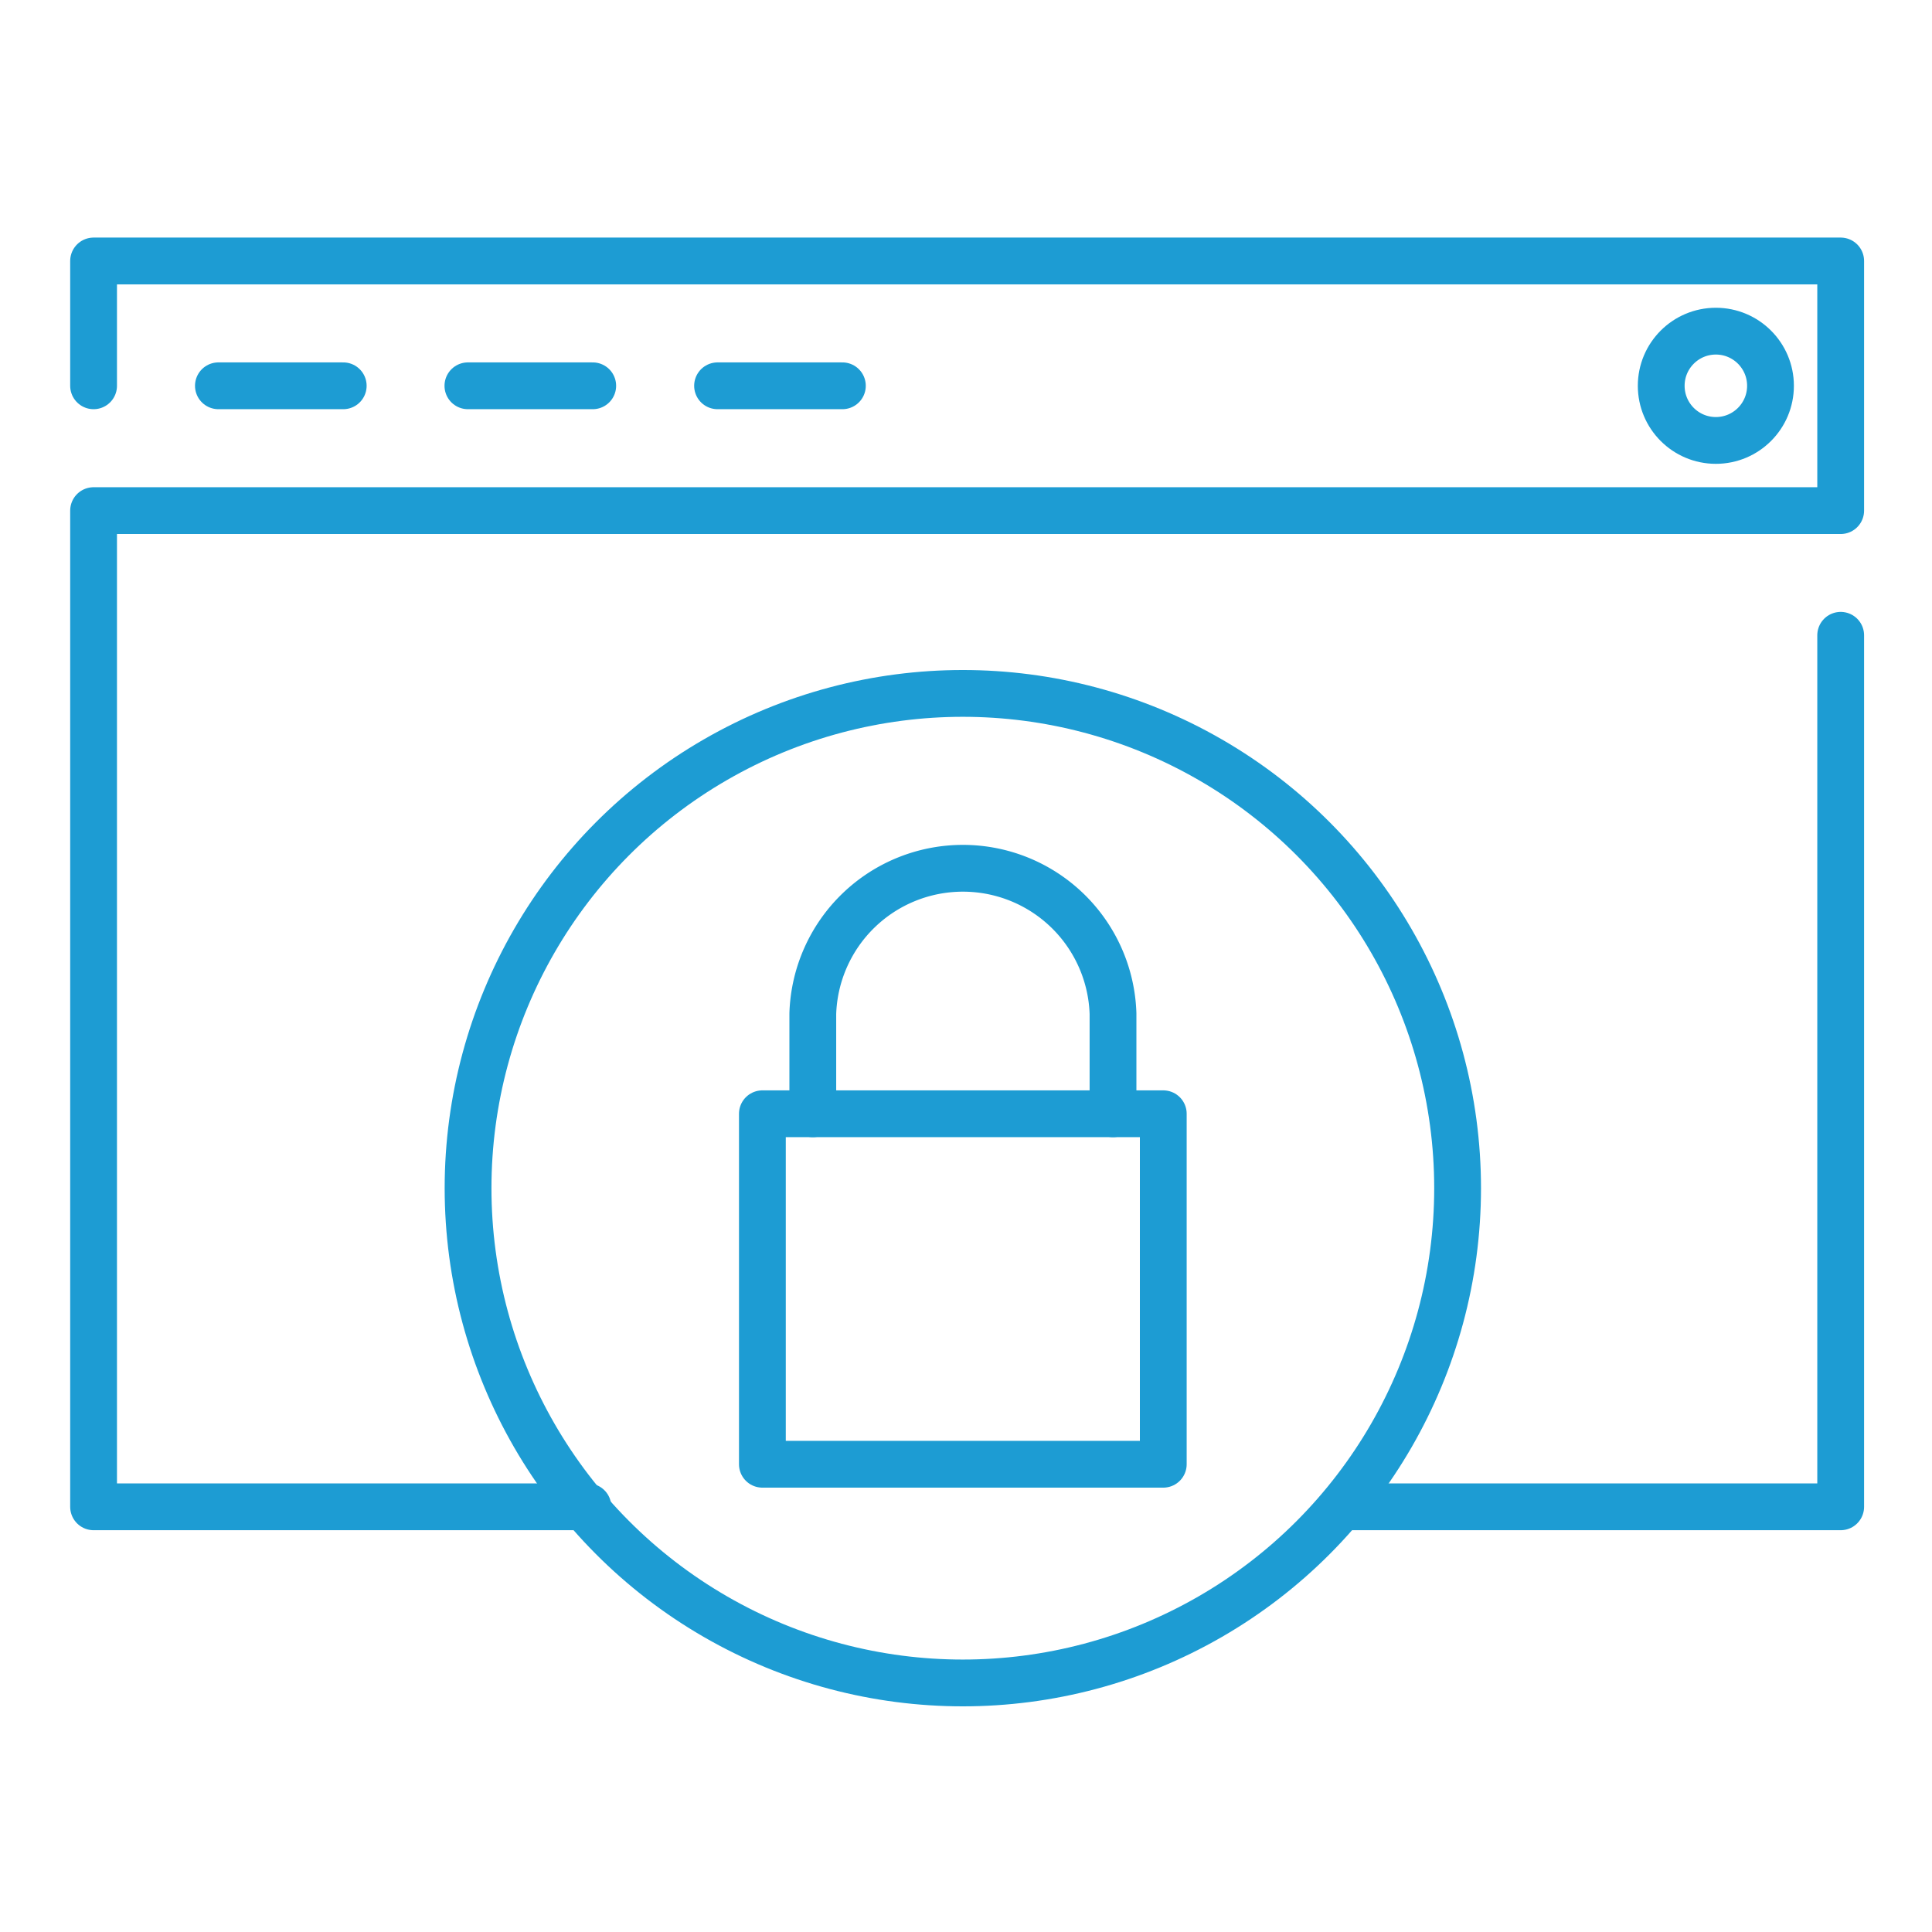 <svg viewBox="0 0 128 128" xmlns="http://www.w3.org/2000/svg"><g fill="none" stroke="#1d9cd3" stroke-width="3.1"><g stroke-linecap="round" stroke-linejoin="round"><path d="m50.51 73.79h26.56v23.22h-26.56z"/><path d="m73.74 73.79v-6.63a9.95 9.95 0 0 0 -19.89 0v6.63"/><path d="m89.25 99.83h32.7v-57.74"/><path d="m6.2 25.56v-8.27h115.75v16.54h-115.75v66h32.75"/><path d="m14.47 25.56h8.27"/><path d="m31 25.56h8.27"/><path d="m47.54 25.56h8.27"/><circle cx="113.68" cy="25.56" r="3.62"/></g><circle cx="63.79" cy="78.72" r="32.78" stroke-miterlimit="10"/></g></svg>
